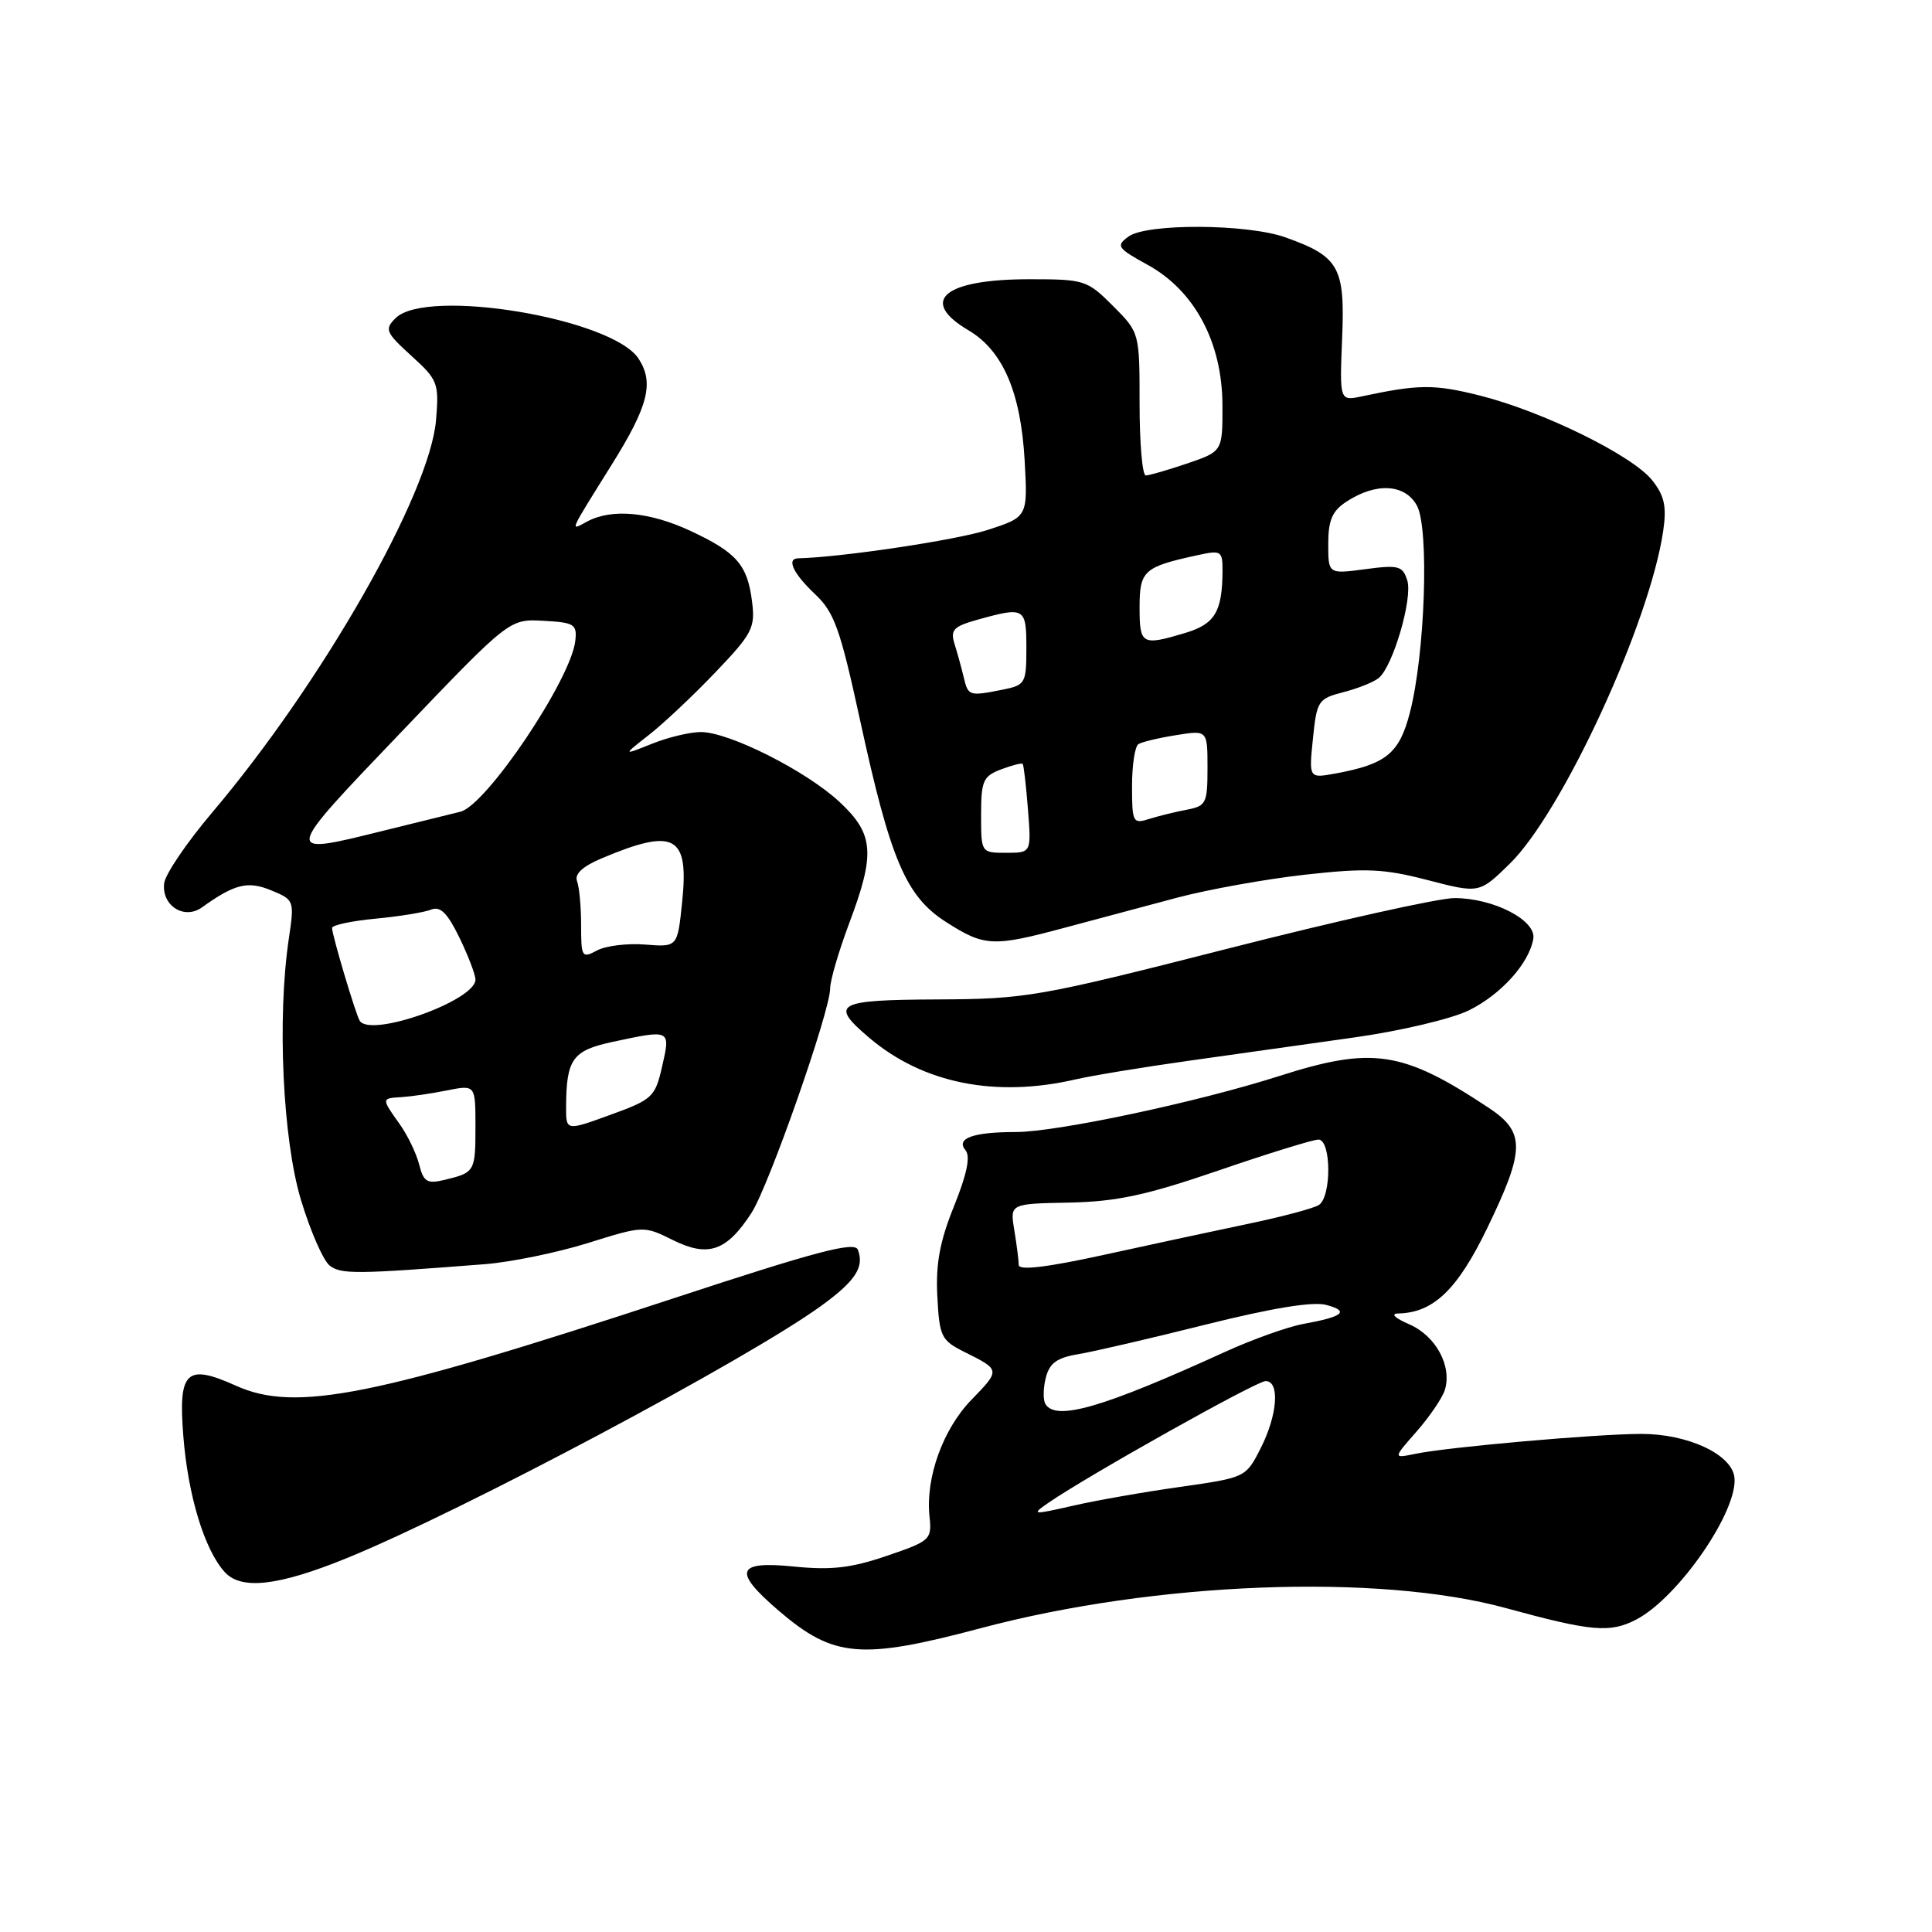 <?xml version="1.0" encoding="UTF-8" standalone="no"?>
<!DOCTYPE svg PUBLIC "-//W3C//DTD SVG 1.1//EN" "http://www.w3.org/Graphics/SVG/1.1/DTD/svg11.dtd" >
<svg xmlns="http://www.w3.org/2000/svg" xmlns:xlink="http://www.w3.org/1999/xlink" version="1.1" viewBox="0 0 256 256">
 <g >
 <path fill="currentColor"
d=" M 130.00 215.73 C 153.11 209.59 182.60 208.46 199.50 213.07 C 210.90 216.19 213.32 216.40 216.79 214.61 C 222.41 211.70 230.43 200.04 229.81 195.68 C 229.38 192.67 223.61 190.00 217.50 190.00 C 211.65 190.00 191.83 191.74 187.54 192.64 C 184.57 193.25 184.57 193.25 187.70 189.69 C 189.42 187.73 191.10 185.26 191.44 184.20 C 192.44 181.05 190.27 177.02 186.76 175.49 C 184.78 174.63 184.21 174.06 185.30 174.04 C 189.94 173.94 193.13 170.87 197.06 162.74 C 202.11 152.31 202.13 150.01 197.23 146.77 C 185.84 139.23 181.86 138.63 169.50 142.58 C 158.69 146.04 140.04 150.00 134.60 150.00 C 128.91 150.00 126.62 150.84 127.94 152.42 C 128.61 153.23 128.12 155.60 126.41 159.83 C 124.52 164.51 123.98 167.47 124.20 171.77 C 124.48 177.14 124.71 177.60 127.83 179.16 C 132.57 181.53 132.57 181.51 128.73 185.47 C 124.95 189.36 122.63 195.79 123.16 200.90 C 123.49 204.01 123.31 204.18 117.50 206.16 C 112.79 207.77 110.15 208.07 105.25 207.58 C 97.53 206.80 97.05 208.17 103.21 213.45 C 110.47 219.66 114.07 219.97 130.00 215.73 Z  M 46.00 206.44 C 61.20 200.24 99.04 180.12 108.80 173.04 C 113.35 169.74 114.56 167.89 113.67 165.59 C 113.24 164.47 108.16 165.81 89.32 172.01 C 49.57 185.09 39.16 187.17 31.28 183.62 C 24.68 180.65 23.61 181.67 24.29 190.27 C 24.91 198.18 27.09 205.34 29.77 208.30 C 31.96 210.72 36.88 210.16 46.00 206.44 Z  M 64.25 167.51 C 67.69 167.24 73.83 165.98 77.90 164.71 C 85.30 162.40 85.30 162.40 89.21 164.34 C 93.86 166.63 96.29 165.78 99.58 160.71 C 101.88 157.14 110.00 133.99 110.00 130.97 C 110.00 129.91 111.13 126.06 112.50 122.40 C 116.01 113.09 115.81 110.52 111.25 106.27 C 106.85 102.16 96.62 97.00 92.87 97.00 C 91.43 97.00 88.50 97.70 86.37 98.56 C 82.50 100.11 82.50 100.11 86.00 97.37 C 87.92 95.87 91.89 92.13 94.81 89.07 C 99.69 83.96 100.09 83.19 99.65 79.71 C 99.04 74.84 97.62 73.21 91.50 70.35 C 86.08 67.82 81.06 67.36 77.81 69.10 C 75.48 70.35 75.27 70.85 81.10 61.50 C 85.91 53.79 86.69 50.70 84.61 47.52 C 81.10 42.17 56.50 38.08 52.41 42.16 C 50.93 43.64 51.10 44.04 54.50 47.14 C 58.02 50.33 58.18 50.76 57.78 55.64 C 56.97 65.41 42.69 90.45 28.09 107.69 C 24.74 111.65 21.88 115.86 21.75 117.05 C 21.41 120.01 24.41 121.91 26.75 120.24 C 31.12 117.11 32.84 116.69 35.97 117.99 C 38.99 119.24 39.02 119.33 38.27 124.38 C 36.71 134.86 37.46 150.99 39.88 159.00 C 41.12 163.12 42.84 167.04 43.69 167.70 C 45.20 168.86 47.14 168.85 64.25 167.51 Z  M 142.50 143.03 C 144.70 142.52 151.45 141.41 157.50 140.56 C 163.55 139.71 173.45 138.32 179.50 137.46 C 185.55 136.61 192.35 135.00 194.61 133.89 C 198.88 131.79 202.61 127.66 203.17 124.40 C 203.60 121.95 197.90 119.00 192.72 119.00 C 190.64 119.00 177.14 122.01 162.72 125.69 C 137.58 132.10 136.00 132.37 124.25 132.43 C 110.73 132.49 109.83 132.99 115.25 137.57 C 122.35 143.56 131.90 145.47 142.50 143.03 Z  M 141.00 122.95 C 145.12 121.84 151.88 120.04 156.00 118.94 C 160.12 117.85 167.74 116.48 172.93 115.90 C 181.04 115.00 183.33 115.10 189.19 116.62 C 196.02 118.39 196.02 118.39 200.04 114.46 C 207.02 107.64 218.58 82.59 220.38 70.37 C 220.86 67.12 220.55 65.70 218.94 63.66 C 216.36 60.37 204.44 54.51 196.08 52.41 C 190.05 50.90 188.01 50.91 180.50 52.51 C 177.50 53.15 177.50 53.15 177.84 44.81 C 178.23 35.39 177.45 33.99 170.32 31.45 C 165.26 29.65 151.96 29.58 149.54 31.34 C 147.84 32.59 148.03 32.87 152.10 35.11 C 158.30 38.53 161.95 45.37 161.98 53.66 C 162.00 59.81 162.00 59.81 157.32 61.41 C 154.75 62.28 152.27 63.00 151.82 63.00 C 151.37 63.00 151.00 58.74 151.00 53.53 C 151.00 44.07 151.00 44.07 147.47 40.53 C 144.05 37.11 143.69 37.00 136.40 37.00 C 125.08 37.00 121.68 39.84 128.32 43.76 C 132.88 46.45 135.26 51.97 135.77 61.00 C 136.19 68.50 136.19 68.50 130.80 70.24 C 126.63 71.58 111.43 73.85 105.75 73.98 C 104.18 74.02 105.11 76.00 107.97 78.70 C 110.56 81.14 111.32 83.28 113.98 95.50 C 117.99 113.95 120.04 118.77 125.34 122.16 C 130.44 125.43 131.57 125.48 141.00 122.95 Z  M 138.89 199.15 C 144.08 195.56 166.48 183.00 167.70 183.00 C 169.62 183.00 169.28 187.52 167.03 191.93 C 165.08 195.77 165.03 195.79 156.39 197.02 C 151.62 197.69 145.19 198.82 142.11 199.53 C 136.79 200.74 136.62 200.72 138.89 199.15 Z  M 138.53 186.05 C 138.20 185.52 138.22 183.96 138.57 182.57 C 139.06 180.63 140.03 179.91 142.85 179.44 C 144.86 179.11 152.48 177.34 159.78 175.51 C 168.56 173.32 173.97 172.43 175.74 172.91 C 178.86 173.74 177.99 174.47 172.74 175.42 C 170.67 175.79 165.94 177.48 162.24 179.17 C 146.11 186.53 139.93 188.32 138.53 186.05 Z  M 134.99 167.62 C 134.98 167.00 134.72 164.93 134.40 163.00 C 133.82 159.50 133.82 159.50 141.66 159.35 C 147.96 159.22 151.85 158.39 161.45 155.10 C 168.03 152.84 173.99 151.00 174.70 151.00 C 176.41 151.00 176.45 158.60 174.75 159.67 C 174.06 160.11 169.90 161.22 165.50 162.14 C 161.10 163.06 152.44 164.92 146.25 166.28 C 138.72 167.93 135.00 168.37 134.99 167.62 Z  M 55.54 154.30 C 55.17 152.83 54.00 150.40 52.93 148.91 C 50.52 145.52 50.52 145.53 53.25 145.37 C 54.49 145.29 57.19 144.90 59.25 144.48 C 63.00 143.74 63.00 143.74 63.00 149.31 C 63.00 155.25 62.92 155.38 58.86 156.35 C 56.59 156.89 56.12 156.60 55.54 154.30 Z  M 75.01 146.68 C 75.04 140.34 75.85 139.20 81.15 138.06 C 88.88 136.40 88.86 136.39 87.74 141.29 C 86.81 145.37 86.47 145.69 80.88 147.72 C 75.00 149.86 75.00 149.86 75.01 146.68 Z  M 47.66 135.25 C 47.11 134.33 44.00 123.90 44.00 122.96 C 44.00 122.58 46.59 122.03 49.75 121.73 C 52.91 121.43 56.23 120.89 57.13 120.53 C 58.35 120.04 59.29 120.98 60.88 124.25 C 62.05 126.66 63.00 129.16 63.00 129.80 C 63.00 132.59 49.06 137.55 47.66 135.25 Z  M 77.00 122.62 C 77.00 120.17 76.76 117.53 76.46 116.75 C 76.10 115.82 77.20 114.80 79.71 113.74 C 89.43 109.64 91.32 110.68 90.38 119.60 C 89.77 125.50 89.77 125.50 85.49 125.16 C 83.14 124.97 80.27 125.32 79.11 125.94 C 77.11 127.01 77.00 126.84 77.00 122.62 Z  M 53.16 97.01 C 67.50 82.01 67.50 82.01 72.00 82.26 C 76.10 82.48 76.48 82.71 76.23 84.91 C 75.67 90.02 64.44 106.72 61.00 107.56 C 59.62 107.90 55.02 109.03 50.78 110.08 C 37.40 113.40 37.39 113.50 53.16 97.01 Z  M 130.00 107.98 C 130.00 103.47 130.27 102.85 132.64 101.95 C 134.09 101.40 135.38 101.07 135.51 101.22 C 135.65 101.37 135.96 104.09 136.21 107.25 C 136.66 113.00 136.66 113.00 133.33 113.00 C 130.00 113.00 130.00 113.00 130.00 107.98 Z  M 150.00 104.18 C 150.00 101.39 150.38 98.88 150.85 98.60 C 151.31 98.31 153.56 97.77 155.85 97.41 C 160.00 96.74 160.00 96.74 160.00 101.76 C 160.00 106.44 159.82 106.81 157.25 107.29 C 155.74 107.58 153.49 108.13 152.25 108.52 C 150.12 109.20 150.00 108.96 150.00 104.18 Z  M 173.97 97.88 C 174.48 92.86 174.66 92.58 178.00 91.72 C 179.93 91.22 182.04 90.38 182.70 89.83 C 184.58 88.27 187.22 79.26 186.47 76.90 C 185.86 74.98 185.31 74.83 180.90 75.42 C 176.00 76.07 176.00 76.07 176.00 72.06 C 176.00 68.93 176.53 67.70 178.40 66.48 C 182.33 63.90 186.17 64.11 187.75 67.00 C 189.40 70.02 188.83 86.75 186.80 94.49 C 185.41 99.84 183.66 101.26 176.97 102.49 C 173.43 103.14 173.43 103.14 173.97 97.88 Z  M 127.70 89.75 C 127.40 88.51 126.86 86.52 126.48 85.32 C 125.90 83.45 126.33 83.00 129.65 82.08 C 135.77 80.38 136.00 80.52 136.00 85.88 C 136.00 90.53 135.86 90.78 132.88 91.38 C 128.40 92.27 128.29 92.23 127.70 89.75 Z  M 151.00 80.48 C 151.00 75.60 151.55 75.11 158.75 73.55 C 161.82 72.88 162.00 73.00 161.99 75.67 C 161.96 81.06 160.98 82.69 157.05 83.87 C 151.30 85.59 151.00 85.43 151.00 80.48 Z "/>
</g>
</svg>